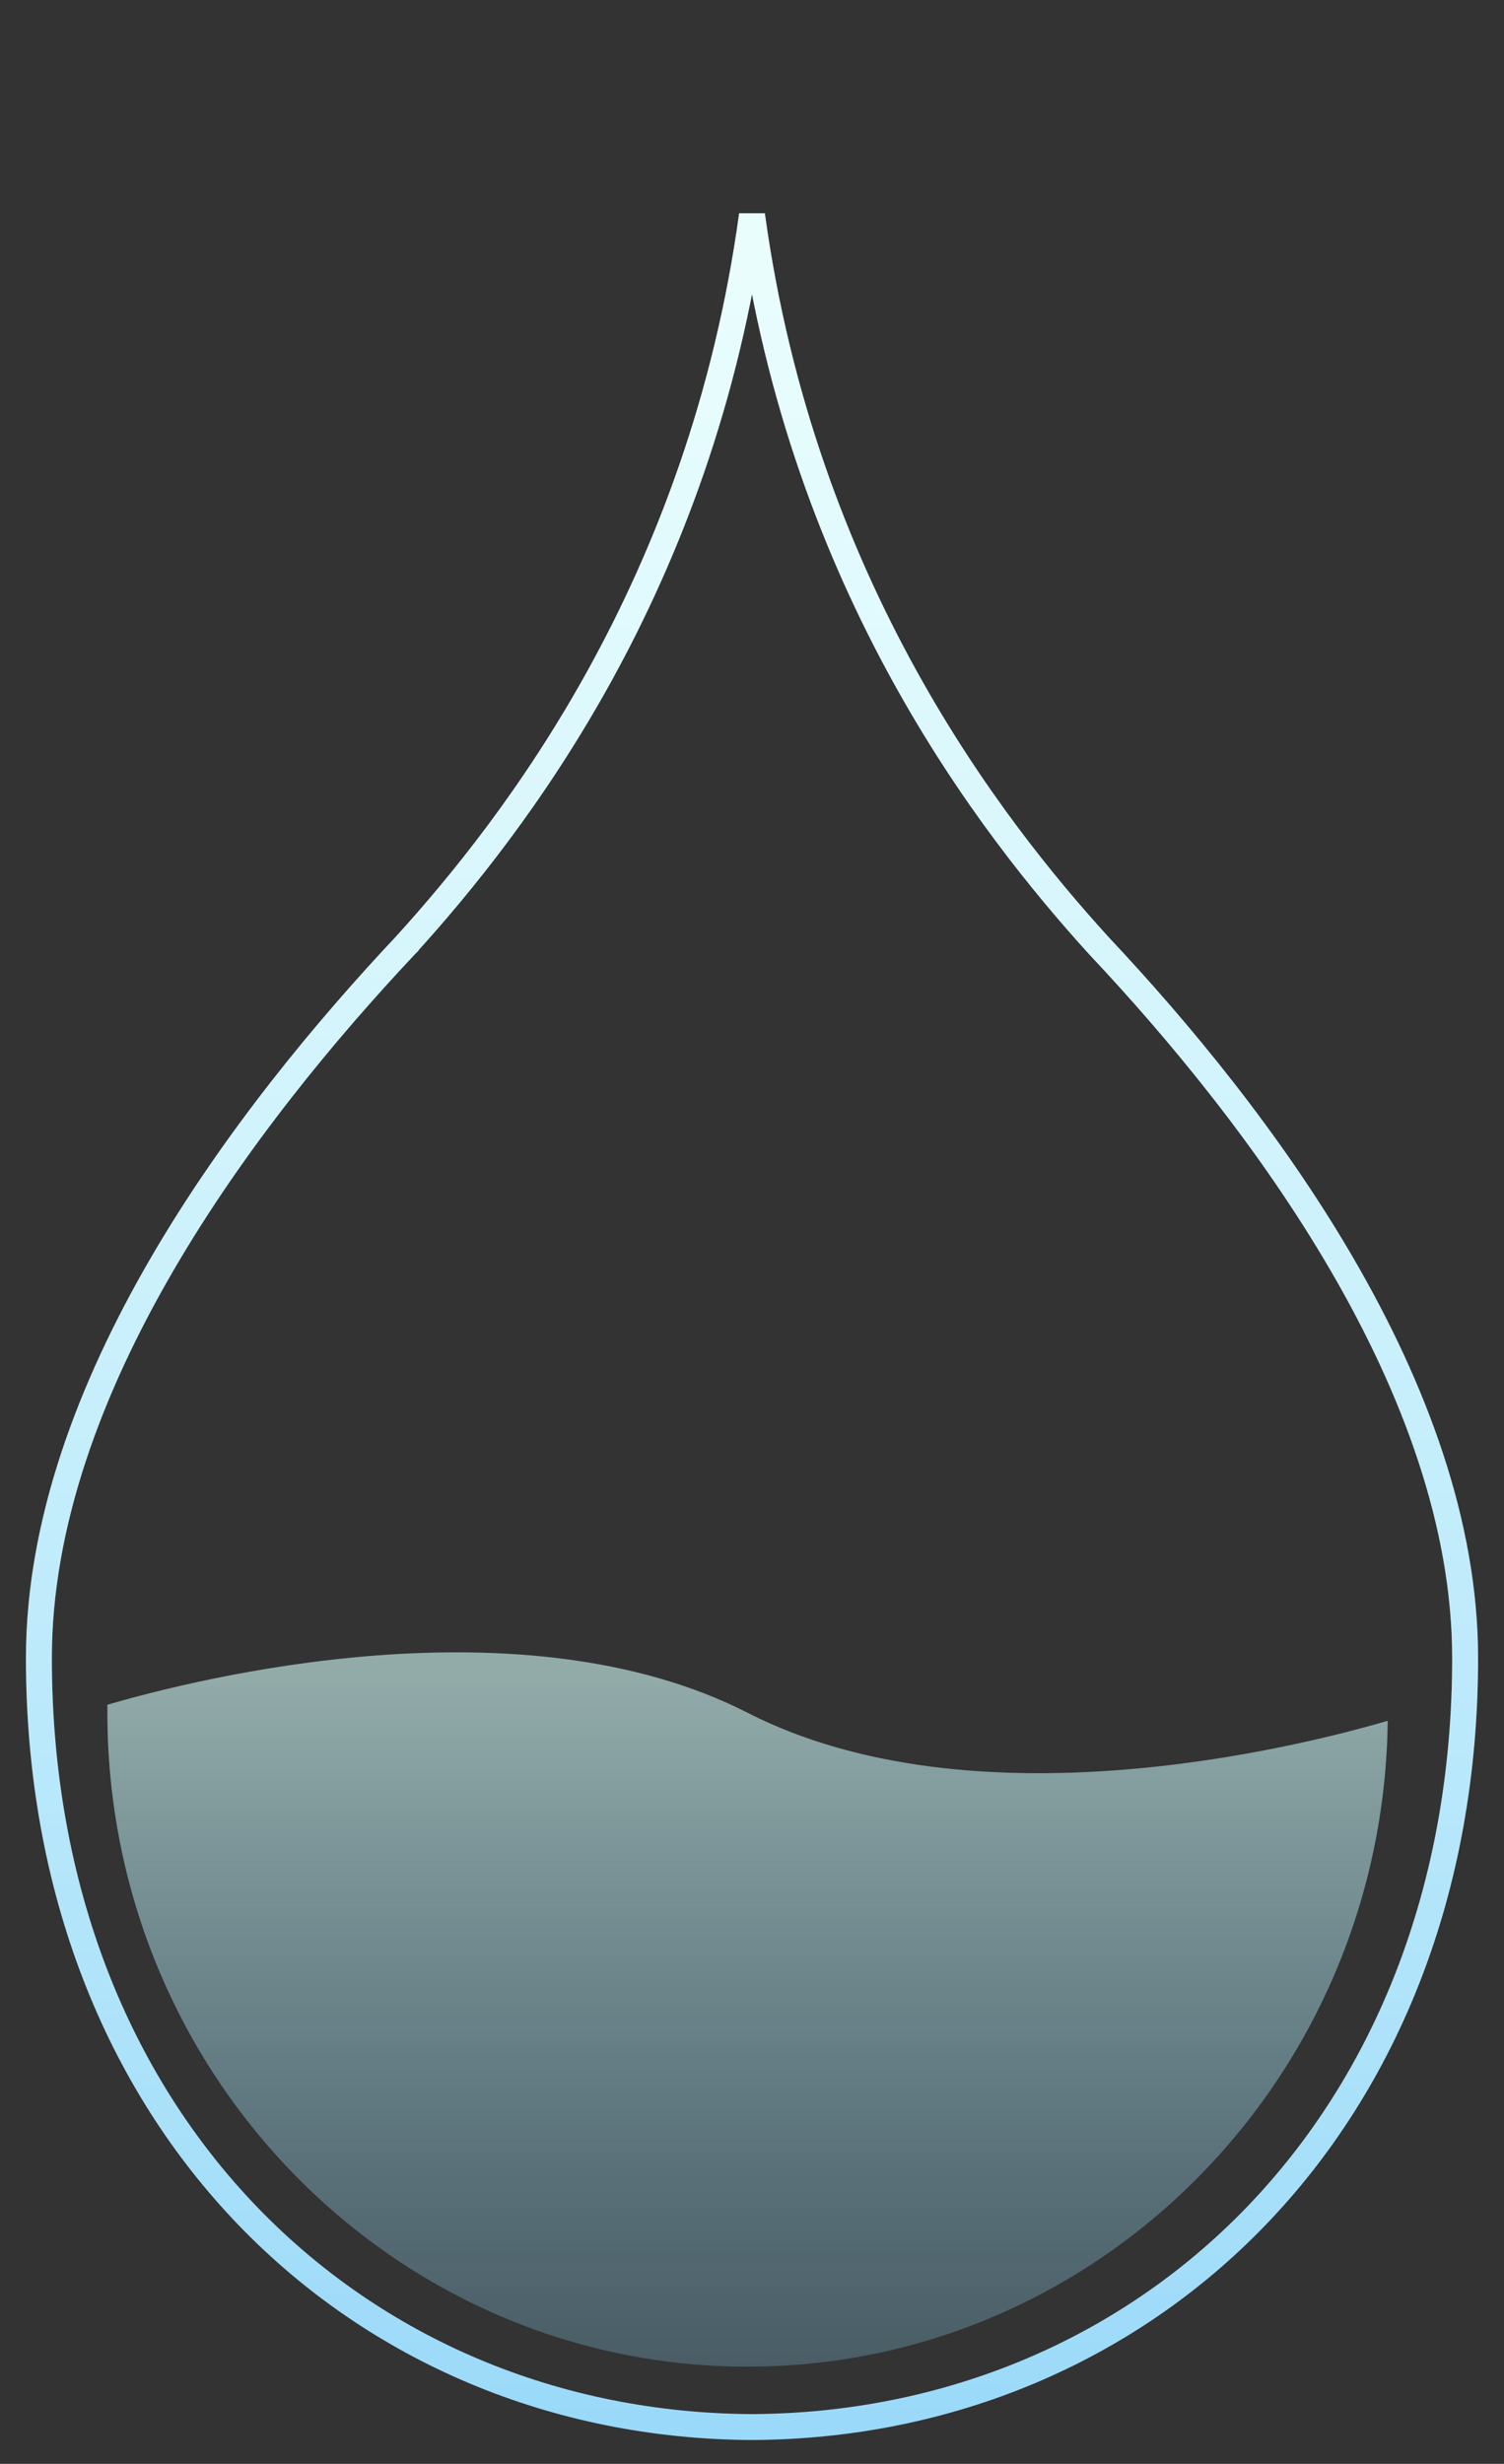 <svg width="58" height="95" viewBox="0 0 58 95" fill="none" xmlns="http://www.w3.org/2000/svg">
<rect x="0" y="0" width="58" height="95" fill="#333333" stroke="none"/>
<path fill-rule="evenodd" clip-rule="evenodd" d="M53.516 66.349C49.937 67.394 37.538 70.482 28.829 66.039C20.119 61.595 7.716 64.685 4.141 65.73V66.038C4.141 79.982 15.213 91.251 28.829 91.251C42.344 91.251 53.353 80.149 53.516 66.349ZM3.141 66.039C3.141 80.516 14.642 92.252 28.829 92.252C42.518 92.252 53.706 81.326 54.475 67.555C53.705 81.326 42.518 92.251 28.829 92.251C14.642 92.251 3.141 80.516 3.141 66.039Z" fill="url(#paint0_linear_319_1872)" fill-opacity="0.59"/>
<path d="M29 93.58C44.187 93.504 56.501 81.838 56.501 63.929C56.501 58.733 54.522 53.509 51.75 48.744C48.981 43.984 45.44 39.719 42.365 36.451L42.365 36.451L42.359 36.444C38.194 31.857 30.957 22.578 29 8.293C27.044 22.578 19.807 31.857 15.642 36.444L15.642 36.445L15.636 36.451C12.561 39.719 9.02 43.984 6.251 48.744C3.479 53.509 1.5 58.733 1.5 63.929C1.5 81.838 13.814 93.504 29 93.58Z" stroke="url(#paint1_linear_319_1872)"/>
<path d="M29 93.58C44.187 93.504 56.501 81.838 56.501 63.929C56.501 58.733 54.522 53.509 51.75 48.744C48.981 43.984 45.44 39.719 42.365 36.451L42.365 36.451L42.359 36.444C38.194 31.857 30.957 22.578 29 8.293C27.044 22.578 19.807 31.857 15.642 36.444L15.642 36.445L15.636 36.451C12.561 39.719 9.02 43.984 6.251 48.744C3.479 53.509 1.5 58.733 1.5 63.929C1.5 81.838 13.814 93.504 29 93.58Z" stroke="url(#paint2_linear_319_1872)" stroke-opacity="0.61"/>
<defs>
<linearGradient id="paint0_linear_319_1872" x1="29.618" y1="99.64" x2="29.618" y2="64.756" gradientUnits="userSpaceOnUse">
<stop stop-color="#77CCF9" stop-opacity="0.25"/>
<stop offset="1" stop-color="#D4FEFB"/>
</linearGradient>
<linearGradient id="paint1_linear_319_1872" x1="29" y1="0.913" x2="29" y2="94.08" gradientUnits="userSpaceOnUse">
<stop stop-color="#D4FEFB"/>
<stop offset="1" stop-color="#9AD9F9"/>
</linearGradient>
<linearGradient id="paint2_linear_319_1872" x1="29" y1="0.913" x2="29" y2="94.08" gradientUnits="userSpaceOnUse">
<stop stop-color="white"/>
<stop offset="1" stop-color="white" stop-opacity="0"/>
</linearGradient>
</defs>
</svg>
